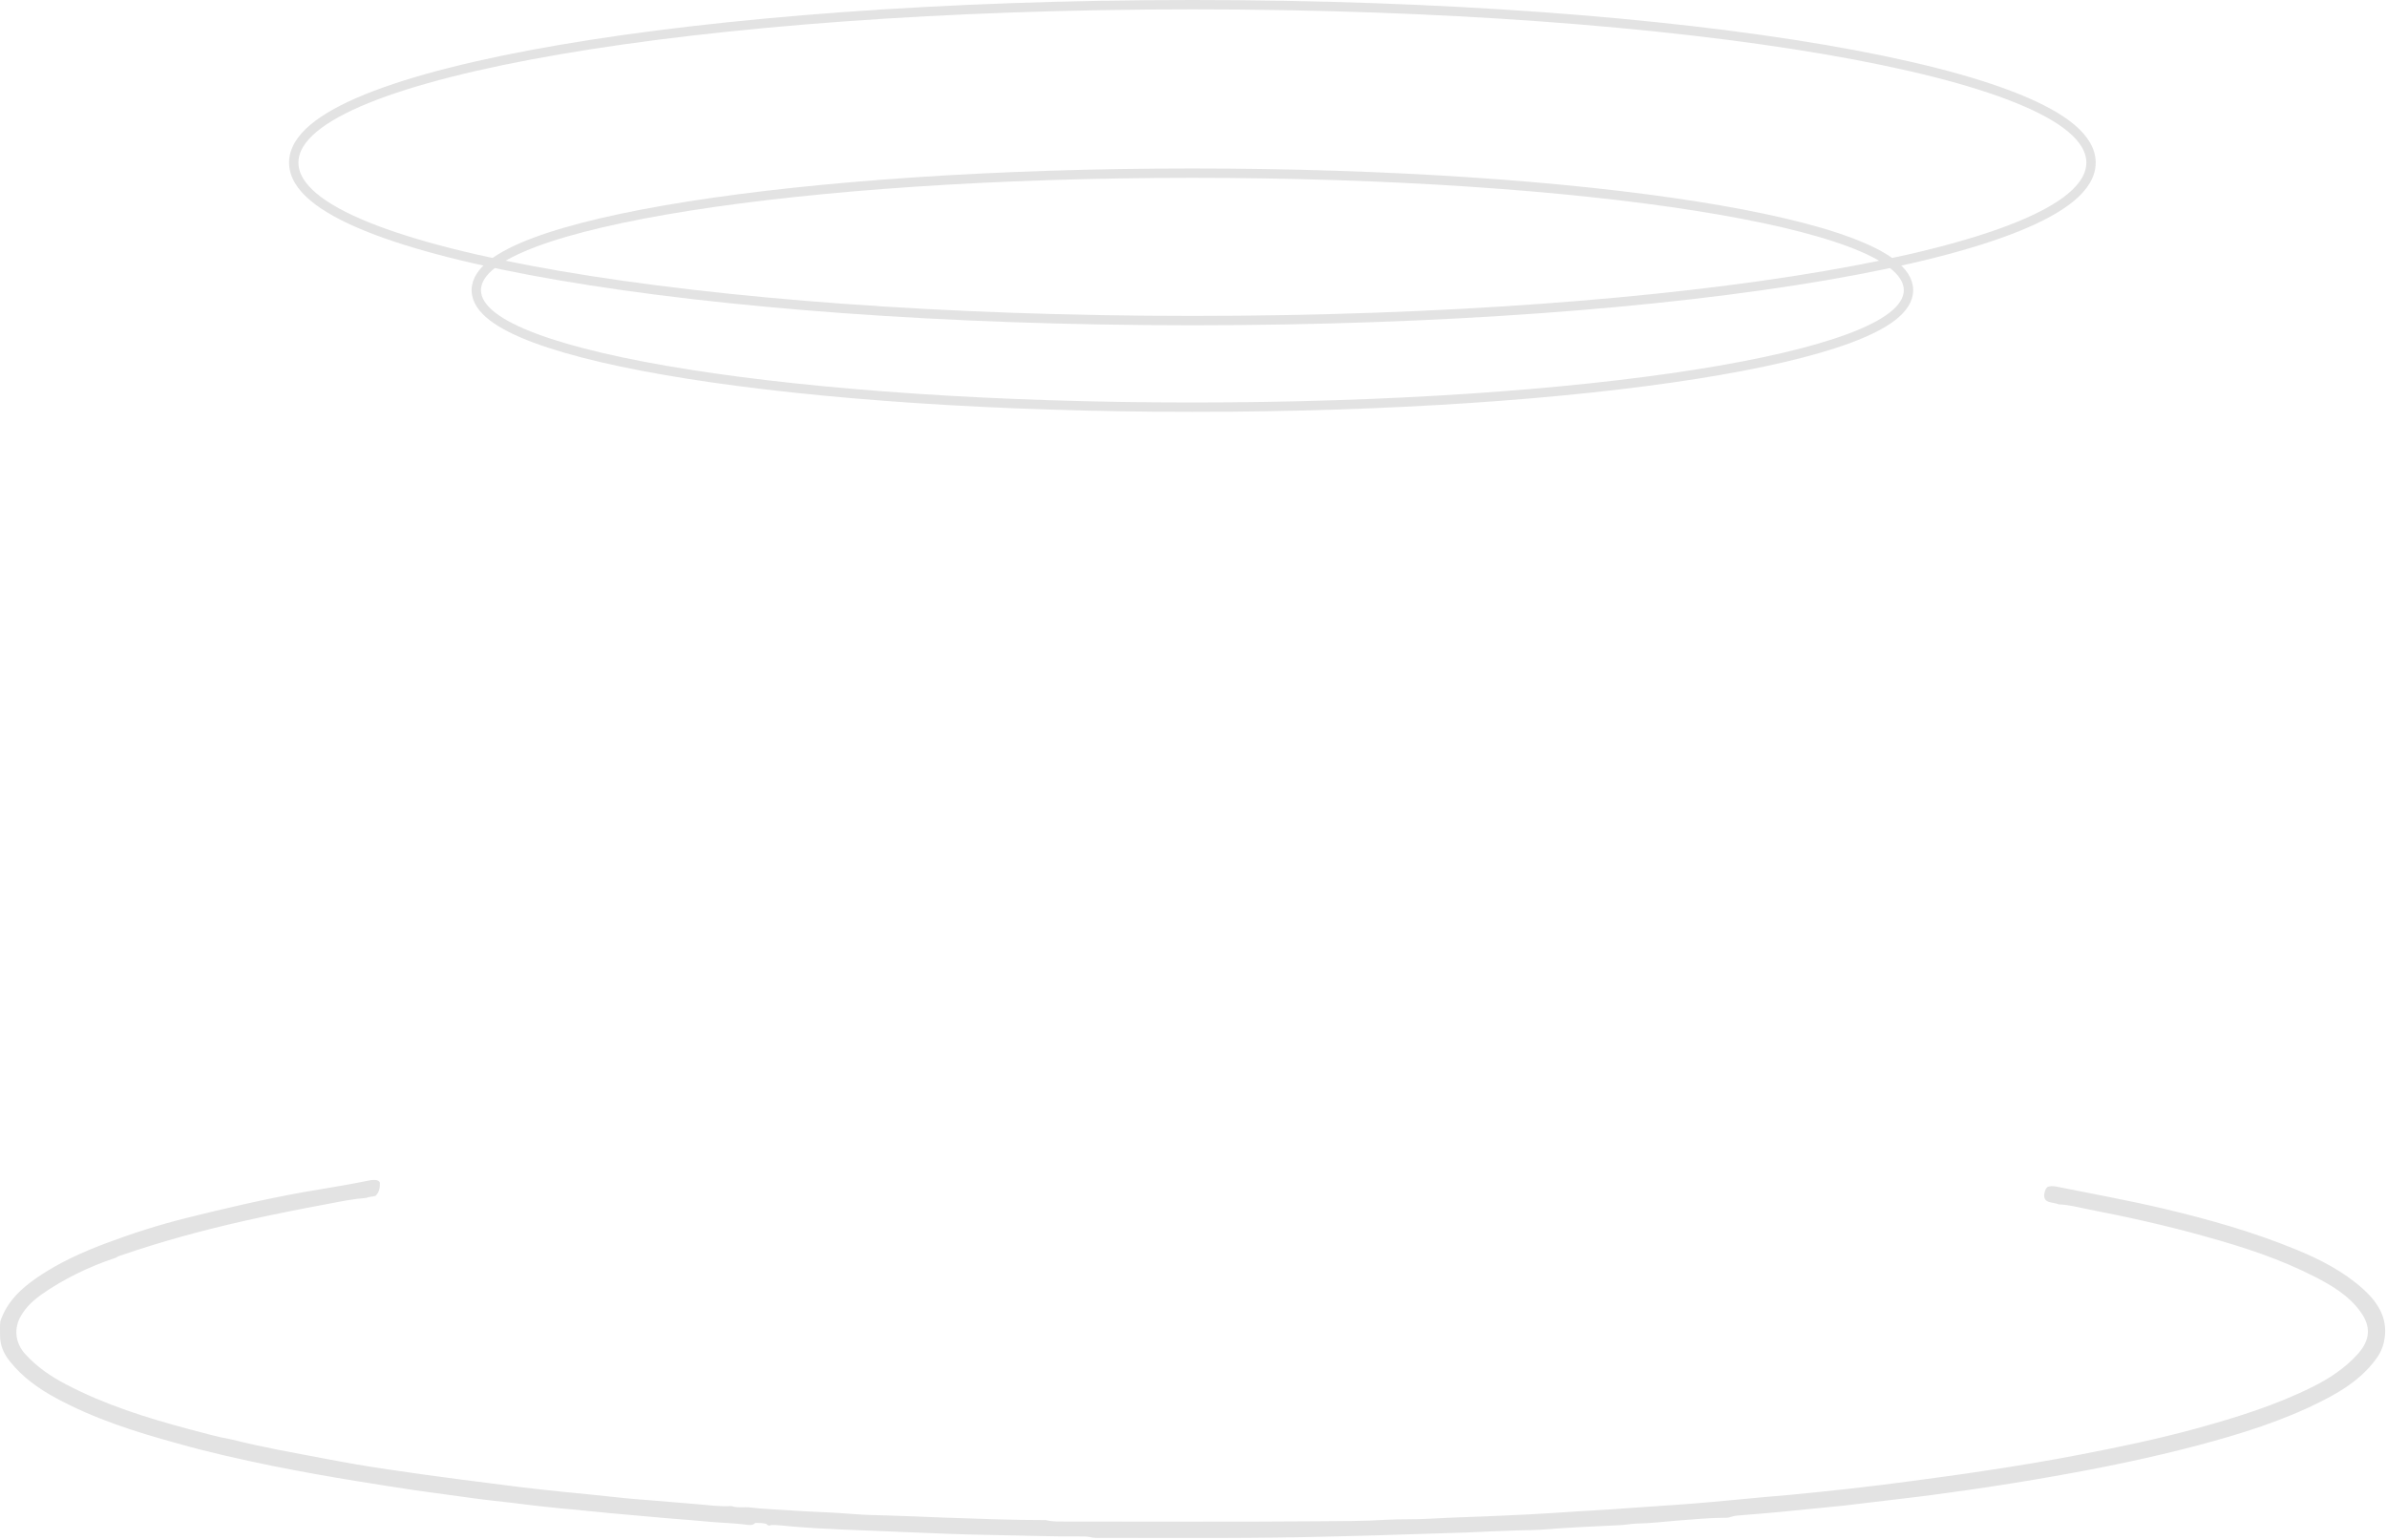 <svg width="1020" height="658" viewBox="0 0 1020 658" fill="none" xmlns="http://www.w3.org/2000/svg">
<path d="M327.425 651.2C325.925 650.8 324.325 650.8 322.725 650.8C321.525 652.1 319.925 651.7 318.425 651.5C313.725 650.9 308.925 650.8 304.225 650.4C297.825 649.8 291.425 649.3 285.025 648.8C279.825 648.3 274.525 647.9 269.325 647.4C263.625 646.9 257.925 646.4 252.225 645.8C247.725 645.3 243.125 644.9 238.625 644.5C231.925 643.8 225.325 643.1 218.625 642.2C213.025 641.5 207.425 641 201.825 640.2C193.825 639.1 185.725 638 177.725 636.9C169.625 635.7 161.525 634.4 153.425 633.1C141.025 631.1 128.625 628.9 116.225 626.4C102.625 623.6 89.025 620.6 75.725 616.8C57.825 611.9 40.225 606.3 23.825 597.4C16.425 593.4 9.625 588.5 4.325 581.9C1.625 578.6 -0.075 574.8 0.025 570.4C0.025 568.5 -0.075 566.6 0.125 564.7C2.925 556.3 8.925 550.7 15.925 545.9C25.125 539.6 35.125 535.1 45.525 531.2C56.725 527 68.025 523.4 79.625 520.5C96.125 516.4 112.725 512.5 129.425 509.5C139.125 507.8 148.925 506.3 158.625 504.3C159.925 504.3 161.425 503.9 162.325 505.3C162.425 507.4 162.125 509.4 160.525 511C159.225 511.5 157.825 511.3 156.625 511.9C151.225 512.3 145.825 513.4 140.525 514.4C128.725 516.6 117.025 518.9 105.425 521.5C87.125 525.6 69.025 530.5 51.325 536.6C50.625 536.8 50.025 537.1 49.425 537.5C38.025 541.3 27.225 546.5 17.425 553.4C14.125 555.8 11.125 558.6 9.025 562.2C5.725 567.7 6.525 574 10.825 578.7C15.825 584.2 21.725 588.2 28.225 591.6C44.825 600.3 62.625 605.9 80.625 610.7C86.825 612.3 92.925 614.1 99.225 615.2C112.225 618.5 125.425 620.8 138.625 623.3C147.525 625 156.525 626.6 165.525 627.9C176.125 629.5 186.625 630.9 197.225 632.3C205.825 633.4 214.525 634.5 223.125 635.6C229.525 636.4 235.925 637 242.325 637.7C249.225 638.4 256.125 639 263.025 639.8C268.225 640.4 273.525 640.8 278.725 641.2C285.125 641.7 291.525 642.3 297.925 642.8C302.725 643.2 307.625 643.9 312.525 643.6C315.125 644.5 317.925 643.9 320.625 644.2C326.025 644.9 331.525 645 336.925 645.4C346.125 646.1 355.325 646.2 364.625 647C369.325 647.4 373.925 647.5 378.625 647.6C386.625 647.8 394.525 648.2 402.525 648.5C417.325 649 432.125 649.6 446.925 649.6C448.825 650.1 450.825 650.2 452.825 650.2C489.725 650.2 526.725 650.4 563.625 650.1C573.025 650 582.425 650.1 591.725 649.5C598.225 649.1 604.725 649.4 611.125 649C621.325 648.4 631.625 648.2 641.825 647.7C649.425 647.4 656.925 647 664.525 646.5C675.825 645.7 687.125 645.2 698.425 644.3C705.125 643.8 711.925 643.4 718.625 642.9C727.025 642.3 735.425 641.5 743.925 640.7C750.925 640 758.025 639.4 765.025 638.8C773.425 638 781.825 637.1 790.225 636.2C799.125 635.2 808.025 634.1 816.925 632.9C827.425 631.5 837.825 630.1 848.225 628.5C861.825 626.5 875.425 624.2 888.925 621.6C905.625 618.4 922.225 614.9 938.725 610.4C955.725 605.7 972.525 600.5 988.325 592.6C995.525 589 1002.13 584.6 1007.53 578.6C1012.83 572.7 1013.32 566.9 1008.62 560.5C1003.62 553.6 996.525 549.4 989.125 545.6C974.325 538 958.625 532.9 942.725 528.5C926.125 523.8 909.325 520.1 892.425 516.8C888.225 516 884.125 514.8 879.825 514.7C878.625 514.2 877.325 514.1 876.125 513.8C874.325 513.4 873.325 512.4 873.525 510.4C873.725 509.3 873.925 508.3 874.725 507.4C875.825 506.7 877.125 506.9 878.325 507C893.725 510.1 909.225 512.9 924.525 516.5C943.925 521.1 963.025 526.5 981.425 534.1C991.625 538.3 1001.32 543.3 1009.62 550.7C1015.72 556.2 1020.23 562.7 1019.03 571.6C1018.63 574.6 1017.63 577.4 1015.93 579.9C1010.03 588.4 1001.73 593.9 992.625 598.5C975.625 607.2 957.425 612.8 939.025 617.7C918.925 623 898.525 627.2 878.025 630.8C865.625 633 853.125 635 840.525 636.8C830.825 638.2 821.125 639.5 811.425 640.6C803.625 641.5 795.725 642.5 787.925 643.4C781.225 644.1 774.525 644.7 767.825 645.4C759.225 646.3 750.625 647 742.025 647.7C740.425 647.8 739.025 648.7 737.325 648.6C730.525 648.6 723.725 649.3 716.825 649.8C710.925 650.3 704.925 651 699.025 651.1C696.425 651.2 693.925 651.8 691.325 651.8C681.325 652.3 671.225 652.7 661.225 653.5C656.925 653.9 652.725 653.9 648.425 654C641.125 654.2 633.925 654.6 626.625 654.9C612.925 655.3 599.125 655.8 585.425 656.2C580.125 656.3 574.925 656.5 569.625 656.6C536.925 657.5 504.225 657.2 471.525 657.2C470.025 657.2 468.525 657.3 467.025 657.1C465.725 656.8 464.525 656.6 463.225 656.6C450.725 656.7 438.325 656.2 425.825 656C411.825 655.8 397.725 655.2 383.725 654.6C368.525 653.9 353.325 653.6 338.125 652.3C335.225 652.1 332.425 651.6 329.525 651.7C328.625 652.2 327.925 651.8 327.425 651.2Z" fill="#E3E3E3"/>
<path d="M509.525 174C593.544 174 669.653 168.624 724.798 159.917C752.354 155.566 774.767 150.369 790.335 144.557C798.108 141.656 804.293 138.558 808.571 135.257C812.81 131.986 815.525 128.234 815.525 124C815.525 119.766 812.81 116.014 808.571 112.743C804.293 109.442 798.108 106.344 790.335 103.443C774.767 97.631 752.354 92.434 724.798 88.083C669.653 79.376 593.544 74 509.525 74C425.507 74 349.398 79.376 294.253 88.083C266.696 92.434 244.284 97.631 228.716 103.443C220.943 106.344 214.758 109.442 210.48 112.743C206.24 116.014 203.525 119.766 203.525 124C203.525 128.234 206.24 131.986 210.48 135.257C214.758 138.558 220.943 141.656 228.716 144.557C244.284 150.369 266.696 155.566 294.253 159.917C349.398 168.624 425.507 174 509.525 174Z" stroke="#E3E3E3" stroke-width="4"/>
<path d="M509.525 137C615.089 137 710.708 129.664 779.978 117.787C814.597 111.851 842.732 104.765 862.257 96.849C872.011 92.895 879.732 88.689 885.049 84.234C890.347 79.794 893.525 74.871 893.525 69.5C893.525 64.129 890.347 59.206 885.049 54.767C879.732 50.311 872.011 46.105 862.257 42.151C842.732 34.235 814.597 27.149 779.978 21.213C710.708 9.336 615.089 2 509.525 2C403.962 2 308.343 9.336 239.073 21.213C204.453 27.149 176.319 34.235 156.793 42.151C147.04 46.105 139.319 50.311 134.002 54.767C128.704 59.206 125.525 64.129 125.525 69.5C125.525 74.871 128.704 79.794 134.002 84.234C139.319 88.689 147.04 92.895 156.793 96.849C176.319 104.765 204.453 111.851 239.073 117.787C308.343 129.664 403.962 137 509.525 137Z" stroke="#E3E3E3" stroke-width="4"/>
</svg>
